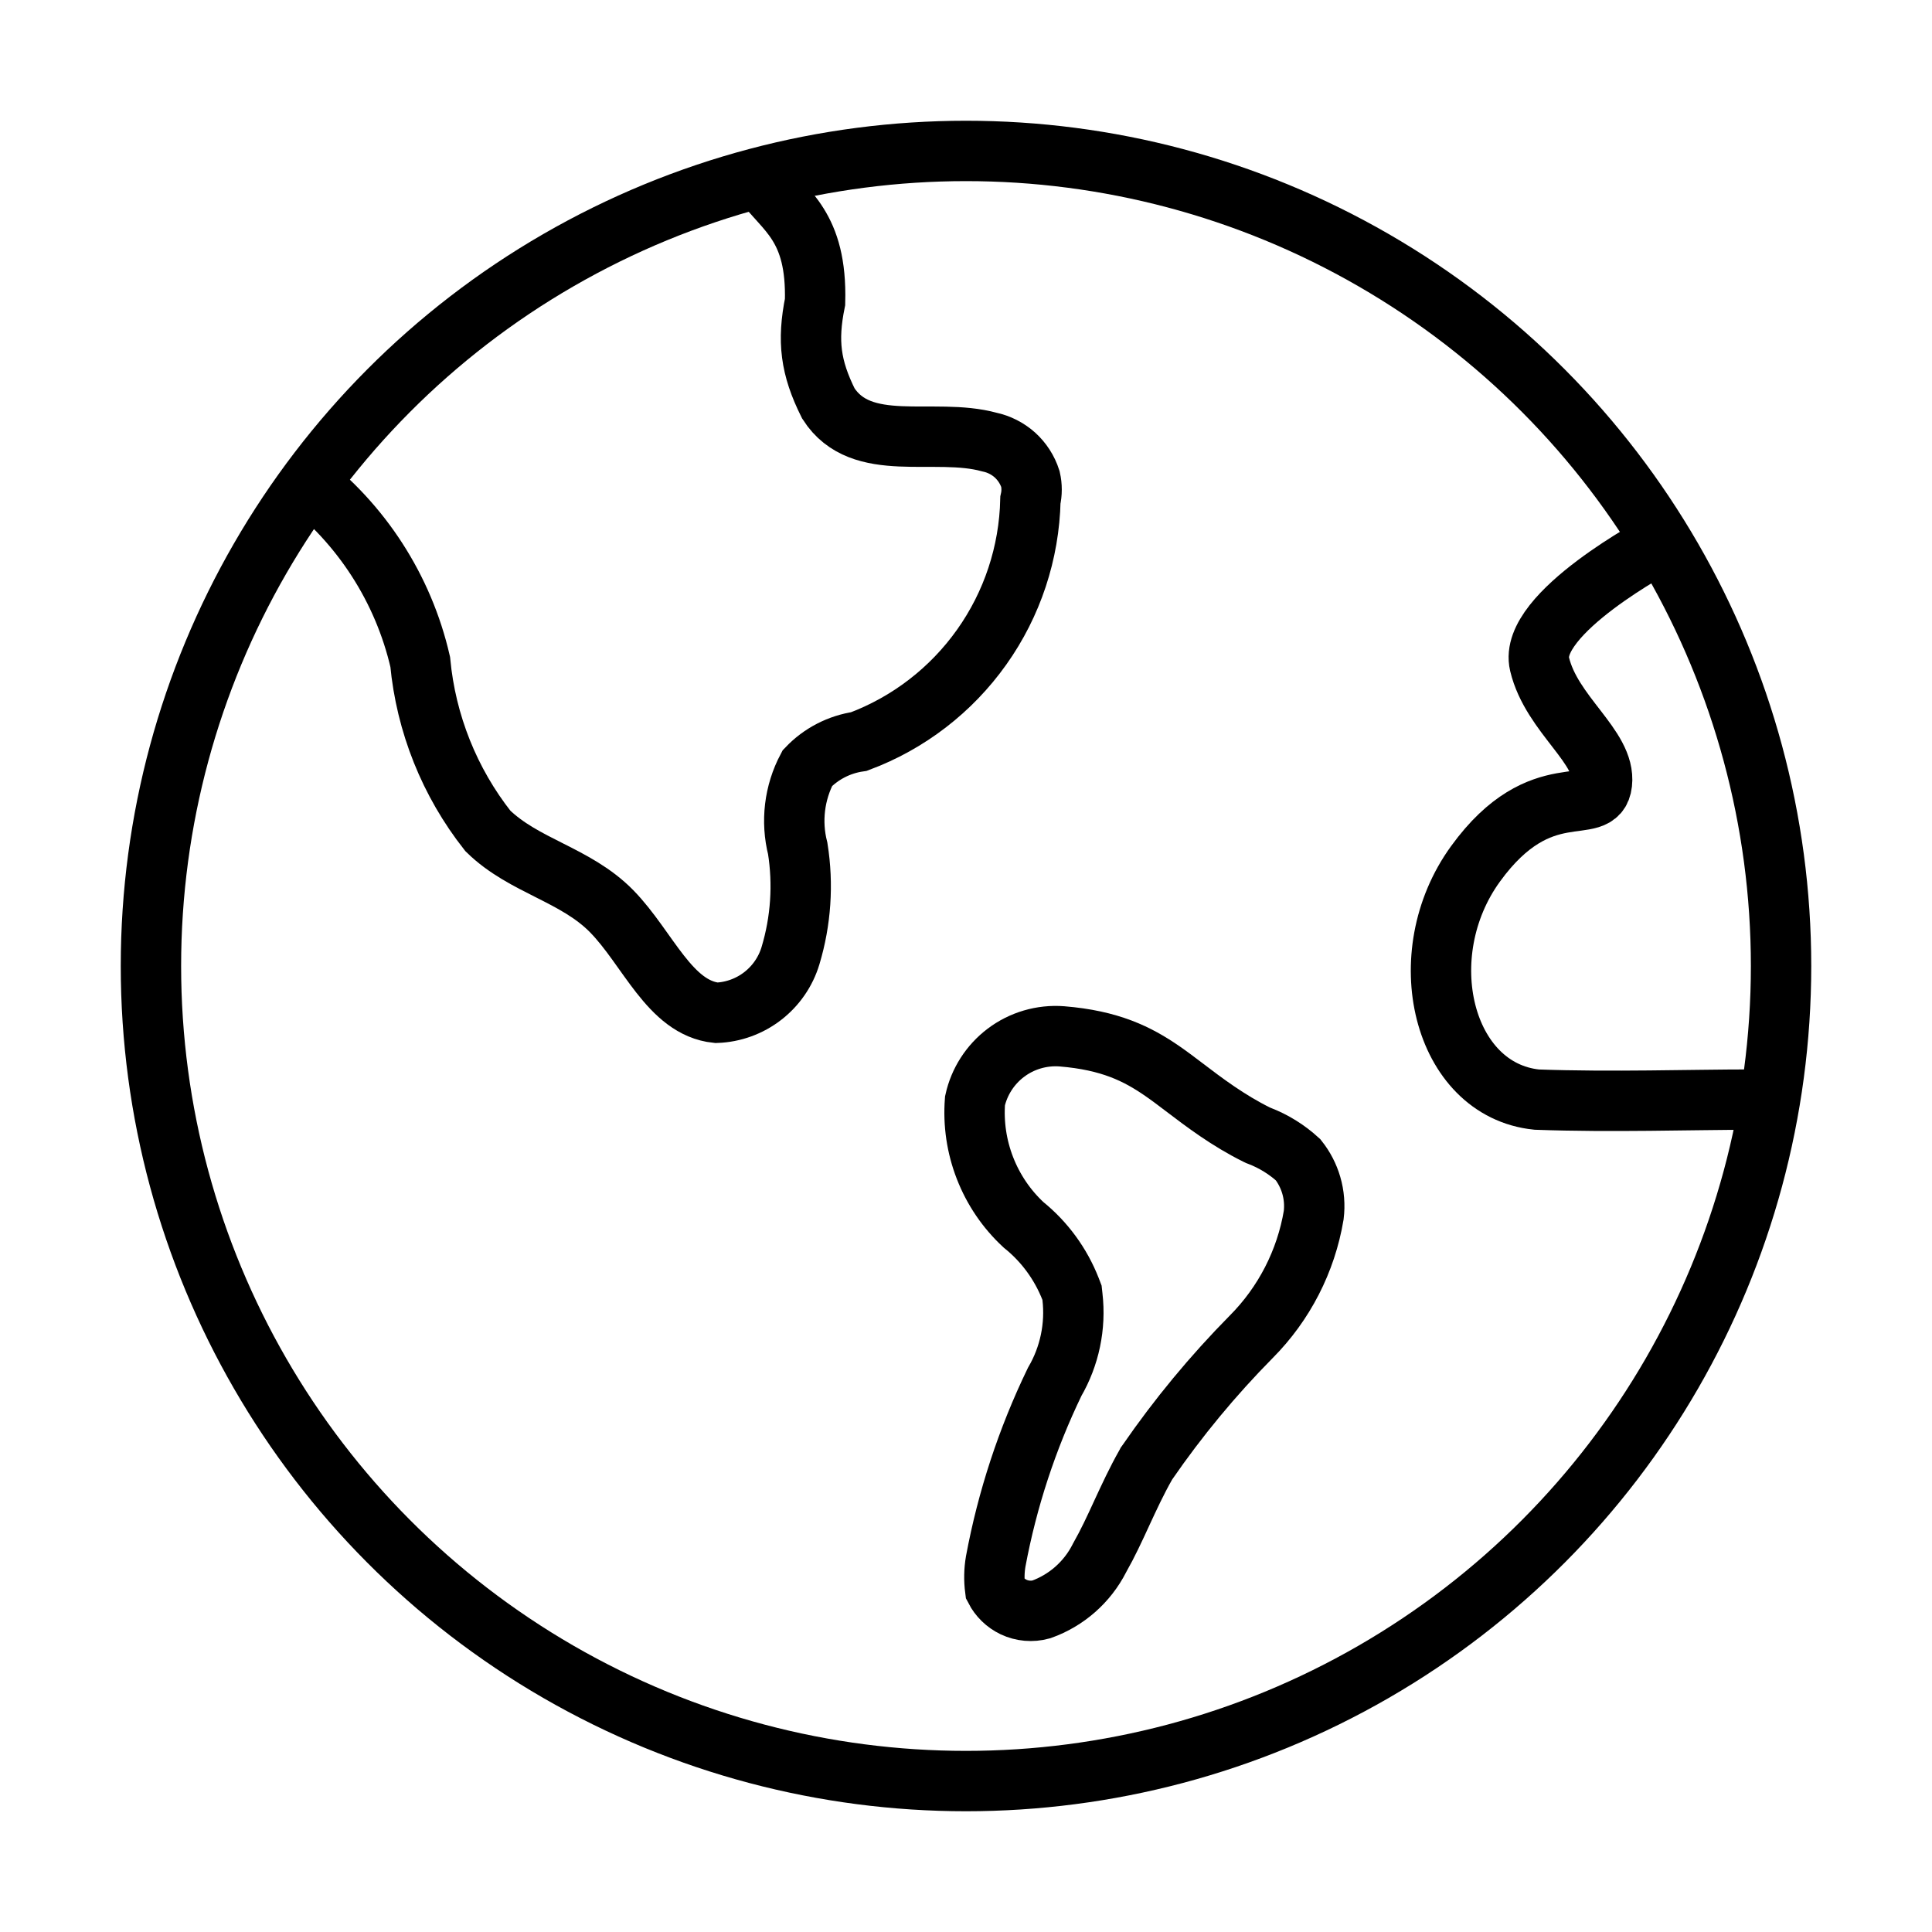 <svg viewBox="0 0 32 32" fill="none" xmlns="http://www.w3.org/2000/svg" stroke="currentColor"><circle cx="16" cy="16" r="13.5"/><path d="M29 18.213C28 18.213 26.705 18.258 25.453 18.213C23.893 18.053 23.346 15.813 24.44 14.307C25.533 12.8 26.466 13.573 26.533 12.973C26.6 12.373 25.7 11.84 25.5 11C25.3 10.16 27.5 9 27.5 9"/><path d="M5 7.922C5.987 8.676 6.681 9.751 6.96 10.962C7.056 11.984 7.445 12.956 8.08 13.762C8.68 14.349 9.533 14.482 10.133 15.095C10.733 15.709 11.093 16.695 11.867 16.775C12.144 16.765 12.412 16.668 12.632 16.498C12.851 16.329 13.013 16.095 13.093 15.829C13.266 15.254 13.307 14.648 13.213 14.055C13.099 13.606 13.156 13.131 13.373 12.722C13.6 12.484 13.901 12.329 14.227 12.282C15.046 11.976 15.754 11.431 16.26 10.718C16.767 10.005 17.047 9.156 17.067 8.282C17.093 8.168 17.093 8.049 17.067 7.935C17.018 7.782 16.929 7.644 16.81 7.536C16.69 7.429 16.544 7.355 16.387 7.322C15.467 7.069 14.267 7.535 13.72 6.682C13.424 6.088 13.368 5.65 13.5 5C13.533 3.738 13 3.5 12.632 3"/><path d="M17.763 21.476L17.756 21.412L17.733 21.352C17.57 20.935 17.301 20.567 16.953 20.287C16.671 20.026 16.453 19.704 16.314 19.346C16.176 18.991 16.12 18.611 16.149 18.232C16.219 17.916 16.4 17.634 16.659 17.438C16.924 17.237 17.255 17.14 17.587 17.165C18.387 17.23 18.841 17.457 19.25 17.739C19.362 17.816 19.483 17.907 19.614 18.007C19.943 18.257 20.337 18.557 20.818 18.795L20.839 18.805L20.86 18.813C21.096 18.904 21.314 19.039 21.501 19.21C21.6 19.335 21.674 19.478 21.719 19.632C21.766 19.793 21.779 19.961 21.759 20.127C21.631 20.889 21.27 21.593 20.725 22.141L20.724 22.142C20.09 22.784 19.514 23.48 19.002 24.223L18.989 24.241L18.979 24.26C18.828 24.525 18.701 24.801 18.583 25.055L18.579 25.064C18.458 25.327 18.346 25.568 18.218 25.793L18.213 25.802L18.208 25.812C18.007 26.206 17.663 26.508 17.247 26.657C17.094 26.699 16.931 26.685 16.787 26.617C16.656 26.554 16.549 26.45 16.483 26.322C16.463 26.169 16.466 26.014 16.492 25.862C16.684 24.832 17.012 23.833 17.468 22.889C17.716 22.463 17.82 21.967 17.763 21.476Z"/></svg>